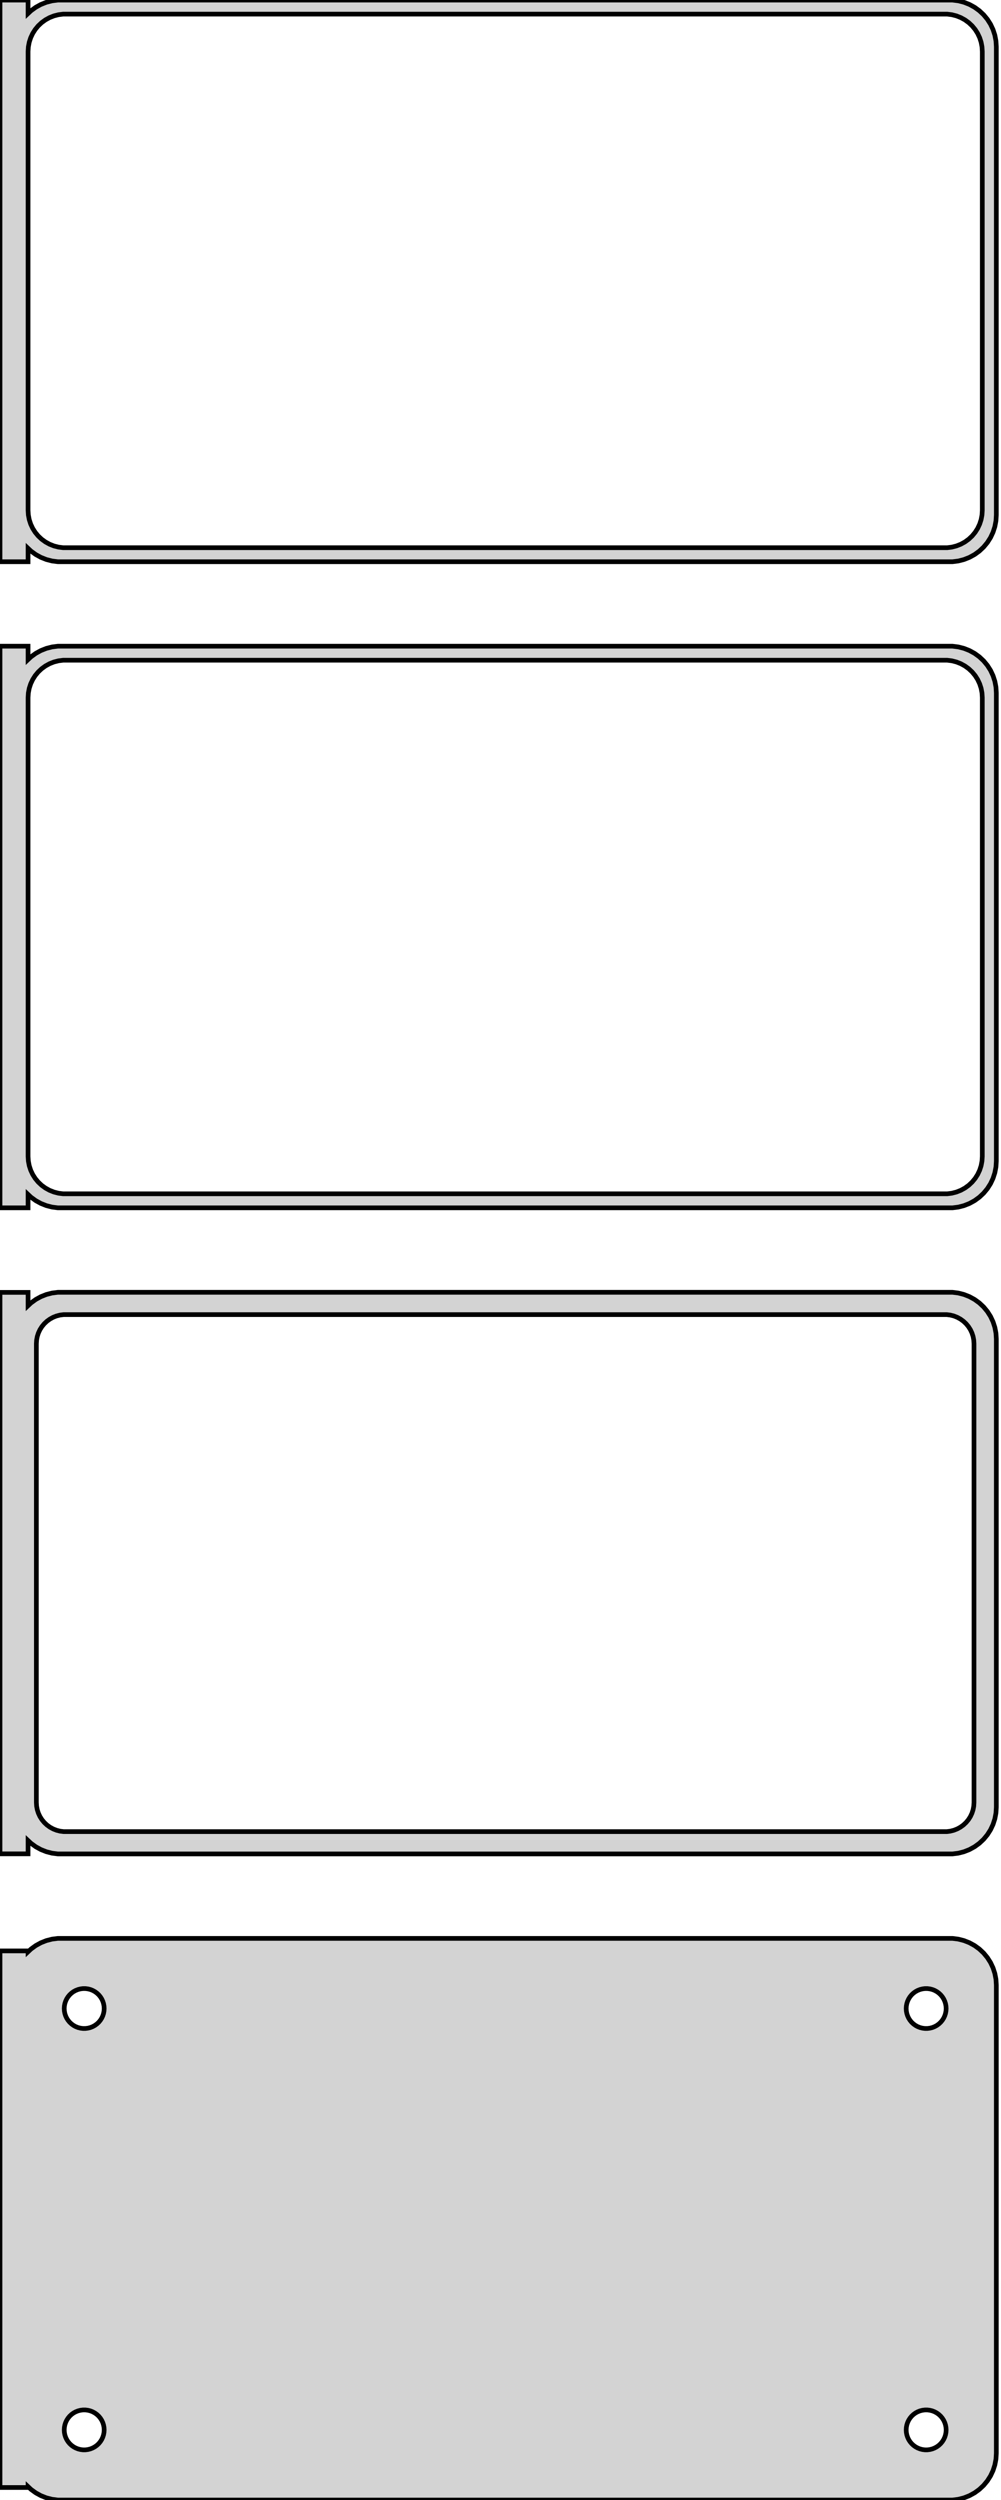 <?xml version="1.0" standalone="no"?>
<!DOCTYPE svg PUBLIC "-//W3C//DTD SVG 1.1//EN" "http://www.w3.org/Graphics/SVG/1.1/DTD/svg11.dtd">
<svg width="107mm" height="267mm" viewBox="-54 -513 107 267" xmlns="http://www.w3.org/2000/svg" version="1.1">
<title>OpenSCAD Model</title>
<path d="
M -51,-454.441 L -50.687,-454.147 L -50.179,-453.778 L -49.629,-453.476 L -49.045,-453.245 L -48.437,-453.089
 L -47.814,-453.01 L 47.814,-453.01 L 48.437,-453.089 L 49.045,-453.245 L 49.629,-453.476 L 50.179,-453.778
 L 50.687,-454.147 L 51.145,-454.577 L 51.545,-455.061 L 51.882,-455.591 L 52.149,-456.159 L 52.343,-456.757
 L 52.461,-457.373 L 52.5,-458 L 52.5,-508 L 52.461,-508.627 L 52.343,-509.243 L 52.149,-509.841
 L 51.882,-510.409 L 51.545,-510.939 L 51.145,-511.423 L 50.687,-511.853 L 50.179,-512.222 L 49.629,-512.524
 L 49.045,-512.755 L 48.437,-512.911 L 47.814,-512.99 L -47.814,-512.99 L -48.437,-512.911 L -49.045,-512.755
 L -49.629,-512.524 L -50.179,-512.222 L -50.687,-511.853 L -51,-511.559 L -51,-512.99 L -54,-512.99
 L -54,-453.01 L -51,-453.01 z
M -47.251,-454.508 L -47.749,-454.571 L -48.236,-454.696 L -48.703,-454.881 L -49.143,-455.123 L -49.55,-455.418
 L -49.916,-455.762 L -50.236,-456.149 L -50.505,-456.573 L -50.719,-457.028 L -50.874,-457.505 L -50.968,-457.999
 L -51,-458.5 L -51,-507.5 L -50.968,-508.001 L -50.874,-508.495 L -50.719,-508.972 L -50.505,-509.427
 L -50.236,-509.851 L -49.916,-510.238 L -49.55,-510.582 L -49.143,-510.877 L -48.703,-511.119 L -48.236,-511.304
 L -47.749,-511.429 L -47.251,-511.492 L 47.251,-511.492 L 47.749,-511.429 L 48.236,-511.304 L 48.703,-511.119
 L 49.143,-510.877 L 49.55,-510.582 L 49.916,-510.238 L 50.236,-509.851 L 50.505,-509.427 L 50.719,-508.972
 L 50.874,-508.495 L 50.968,-508.001 L 51,-507.5 L 51,-458.5 L 50.968,-457.999 L 50.874,-457.505
 L 50.719,-457.028 L 50.505,-456.573 L 50.236,-456.149 L 49.916,-455.762 L 49.55,-455.418 L 49.143,-455.123
 L 48.703,-454.881 L 48.236,-454.696 L 47.749,-454.571 L 47.251,-454.508 z
M -51,-385.441 L -50.687,-385.147 L -50.179,-384.778 L -49.629,-384.476 L -49.045,-384.245 L -48.437,-384.089
 L -47.814,-384.01 L 47.814,-384.01 L 48.437,-384.089 L 49.045,-384.245 L 49.629,-384.476 L 50.179,-384.778
 L 50.687,-385.147 L 51.145,-385.577 L 51.545,-386.061 L 51.882,-386.591 L 52.149,-387.159 L 52.343,-387.757
 L 52.461,-388.373 L 52.5,-389 L 52.5,-439 L 52.461,-439.627 L 52.343,-440.243 L 52.149,-440.841
 L 51.882,-441.409 L 51.545,-441.939 L 51.145,-442.423 L 50.687,-442.853 L 50.179,-443.222 L 49.629,-443.524
 L 49.045,-443.755 L 48.437,-443.911 L 47.814,-443.99 L -47.814,-443.99 L -48.437,-443.911 L -49.045,-443.755
 L -49.629,-443.524 L -50.179,-443.222 L -50.687,-442.853 L -51,-442.559 L -51,-443.99 L -54,-443.99
 L -54,-384.01 L -51,-384.01 z
M -47.251,-385.508 L -47.749,-385.571 L -48.236,-385.696 L -48.703,-385.881 L -49.143,-386.123 L -49.55,-386.418
 L -49.916,-386.762 L -50.236,-387.149 L -50.505,-387.573 L -50.719,-388.028 L -50.874,-388.505 L -50.968,-388.999
 L -51,-389.5 L -51,-438.5 L -50.968,-439.001 L -50.874,-439.495 L -50.719,-439.972 L -50.505,-440.427
 L -50.236,-440.851 L -49.916,-441.238 L -49.55,-441.582 L -49.143,-441.877 L -48.703,-442.119 L -48.236,-442.304
 L -47.749,-442.429 L -47.251,-442.492 L 47.251,-442.492 L 47.749,-442.429 L 48.236,-442.304 L 48.703,-442.119
 L 49.143,-441.877 L 49.55,-441.582 L 49.916,-441.238 L 50.236,-440.851 L 50.505,-440.427 L 50.719,-439.972
 L 50.874,-439.495 L 50.968,-439.001 L 51,-438.5 L 51,-389.5 L 50.968,-388.999 L 50.874,-388.505
 L 50.719,-388.028 L 50.505,-387.573 L 50.236,-387.149 L 49.916,-386.762 L 49.55,-386.418 L 49.143,-386.123
 L 48.703,-385.881 L 48.236,-385.696 L 47.749,-385.571 L 47.251,-385.508 z
M 48.437,-315.089 L 49.045,-315.245 L 49.629,-315.476 L 50.179,-315.778 L 50.687,-316.147 L 51.145,-316.577
 L 51.545,-317.061 L 51.882,-317.591 L 52.149,-318.159 L 52.343,-318.757 L 52.461,-319.373 L 52.5,-320
 L 52.5,-370 L 52.461,-370.627 L 52.343,-371.243 L 52.149,-371.841 L 51.882,-372.409 L 51.545,-372.939
 L 51.145,-373.423 L 50.687,-373.853 L 50.179,-374.222 L 49.629,-374.524 L 49.045,-374.755 L 48.437,-374.911
 L 47.814,-374.99 L -47.814,-374.99 L -48.437,-374.911 L -49.045,-374.755 L -49.629,-374.524 L -50.179,-374.222
 L -50.687,-373.853 L -51,-373.559 L -51,-374.979 L -54,-374.979 L -54,-315.021 L -51,-315.021
 L -51,-316.441 L -50.687,-316.147 L -50.179,-315.778 L -49.629,-315.476 L -49.045,-315.245 L -48.437,-315.089
 L -47.814,-315.01 L 47.814,-315.01 z
M -47.195,-317.393 L -47.583,-317.442 L -47.962,-317.539 L -48.325,-317.683 L -48.668,-317.872 L -48.984,-318.101
 L -49.269,-318.369 L -49.518,-318.67 L -49.728,-319 L -49.894,-319.354 L -50.015,-319.726 L -50.088,-320.11
 L -50.113,-320.5 L -50.113,-369.5 L -50.088,-369.89 L -50.015,-370.274 L -49.894,-370.646 L -49.728,-371
 L -49.518,-371.33 L -49.269,-371.631 L -48.984,-371.899 L -48.668,-372.128 L -48.325,-372.317 L -47.962,-372.461
 L -47.583,-372.558 L -47.195,-372.607 L 47.195,-372.607 L 47.583,-372.558 L 47.962,-372.461 L 48.325,-372.317
 L 48.668,-372.128 L 48.984,-371.899 L 49.269,-371.631 L 49.518,-371.33 L 49.728,-371 L 49.894,-370.646
 L 50.015,-370.274 L 50.088,-369.89 L 50.113,-369.5 L 50.113,-320.5 L 50.088,-320.11 L 50.015,-319.726
 L 49.894,-319.354 L 49.728,-319 L 49.518,-318.67 L 49.269,-318.369 L 48.984,-318.101 L 48.668,-317.872
 L 48.325,-317.683 L 47.962,-317.539 L 47.583,-317.442 L 47.195,-317.393 z
M 48.437,-246.089 L 49.045,-246.245 L 49.629,-246.476 L 50.179,-246.778 L 50.687,-247.147 L 51.145,-247.577
 L 51.545,-248.061 L 51.882,-248.591 L 52.149,-249.159 L 52.343,-249.757 L 52.461,-250.373 L 52.5,-251
 L 52.5,-301 L 52.461,-301.627 L 52.343,-302.243 L 52.149,-302.841 L 51.882,-303.409 L 51.545,-303.939
 L 51.145,-304.423 L 50.687,-304.853 L 50.179,-305.222 L 49.629,-305.524 L 49.045,-305.755 L 48.437,-305.911
 L 47.814,-305.99 L -47.814,-305.99 L -48.437,-305.911 L -49.045,-305.755 L -49.629,-305.524 L -50.179,-305.222
 L -50.687,-304.853 L -51,-304.559 L -51,-304.653 L -54,-304.653 L -54,-247.347 L -51,-247.347
 L -51,-247.441 L -50.687,-247.147 L -50.179,-246.778 L -49.629,-246.476 L -49.045,-246.245 L -48.437,-246.089
 L -47.814,-246.01 L 47.814,-246.01 z
M -45.134,-296.369 L -45.4,-296.403 L -45.66,-296.469 L -45.909,-296.568 L -46.144,-296.697 L -46.361,-296.855
 L -46.556,-297.038 L -46.727,-297.245 L -46.871,-297.471 L -46.985,-297.714 L -47.068,-297.969 L -47.118,-298.232
 L -47.135,-298.5 L -47.118,-298.768 L -47.068,-299.031 L -46.985,-299.286 L -46.871,-299.529 L -46.727,-299.755
 L -46.556,-299.962 L -46.361,-300.145 L -46.144,-300.303 L -45.909,-300.432 L -45.66,-300.531 L -45.4,-300.597
 L -45.134,-300.631 L -44.866,-300.631 L -44.6,-300.597 L -44.34,-300.531 L -44.091,-300.432 L -43.856,-300.303
 L -43.639,-300.145 L -43.443,-299.962 L -43.273,-299.755 L -43.129,-299.529 L -43.015,-299.286 L -42.932,-299.031
 L -42.882,-298.768 L -42.865,-298.5 L -42.882,-298.232 L -42.932,-297.969 L -43.015,-297.714 L -43.129,-297.471
 L -43.273,-297.245 L -43.443,-297.038 L -43.639,-296.855 L -43.856,-296.697 L -44.091,-296.568 L -44.34,-296.469
 L -44.6,-296.403 L -44.866,-296.369 z
M 44.866,-296.369 L 44.6,-296.403 L 44.34,-296.469 L 44.091,-296.568 L 43.856,-296.697 L 43.639,-296.855
 L 43.443,-297.038 L 43.273,-297.245 L 43.129,-297.471 L 43.015,-297.714 L 42.932,-297.969 L 42.882,-298.232
 L 42.865,-298.5 L 42.882,-298.768 L 42.932,-299.031 L 43.015,-299.286 L 43.129,-299.529 L 43.273,-299.755
 L 43.443,-299.962 L 43.639,-300.145 L 43.856,-300.303 L 44.091,-300.432 L 44.34,-300.531 L 44.6,-300.597
 L 44.866,-300.631 L 45.134,-300.631 L 45.4,-300.597 L 45.66,-300.531 L 45.909,-300.432 L 46.144,-300.303
 L 46.361,-300.145 L 46.556,-299.962 L 46.727,-299.755 L 46.871,-299.529 L 46.985,-299.286 L 47.068,-299.031
 L 47.118,-298.768 L 47.135,-298.5 L 47.118,-298.232 L 47.068,-297.969 L 46.985,-297.714 L 46.871,-297.471
 L 46.727,-297.245 L 46.556,-297.038 L 46.361,-296.855 L 46.144,-296.697 L 45.909,-296.568 L 45.66,-296.469
 L 45.4,-296.403 L 45.134,-296.369 z
M -45.134,-251.369 L -45.4,-251.403 L -45.66,-251.469 L -45.909,-251.568 L -46.144,-251.697 L -46.361,-251.855
 L -46.556,-252.038 L -46.727,-252.245 L -46.871,-252.471 L -46.985,-252.714 L -47.068,-252.969 L -47.118,-253.232
 L -47.135,-253.5 L -47.118,-253.768 L -47.068,-254.031 L -46.985,-254.286 L -46.871,-254.529 L -46.727,-254.755
 L -46.556,-254.962 L -46.361,-255.145 L -46.144,-255.303 L -45.909,-255.432 L -45.66,-255.531 L -45.4,-255.597
 L -45.134,-255.631 L -44.866,-255.631 L -44.6,-255.597 L -44.34,-255.531 L -44.091,-255.432 L -43.856,-255.303
 L -43.639,-255.145 L -43.443,-254.962 L -43.273,-254.755 L -43.129,-254.529 L -43.015,-254.286 L -42.932,-254.031
 L -42.882,-253.768 L -42.865,-253.5 L -42.882,-253.232 L -42.932,-252.969 L -43.015,-252.714 L -43.129,-252.471
 L -43.273,-252.245 L -43.443,-252.038 L -43.639,-251.855 L -43.856,-251.697 L -44.091,-251.568 L -44.34,-251.469
 L -44.6,-251.403 L -44.866,-251.369 z
M 44.866,-251.369 L 44.6,-251.403 L 44.34,-251.469 L 44.091,-251.568 L 43.856,-251.697 L 43.639,-251.855
 L 43.443,-252.038 L 43.273,-252.245 L 43.129,-252.471 L 43.015,-252.714 L 42.932,-252.969 L 42.882,-253.232
 L 42.865,-253.5 L 42.882,-253.768 L 42.932,-254.031 L 43.015,-254.286 L 43.129,-254.529 L 43.273,-254.755
 L 43.443,-254.962 L 43.639,-255.145 L 43.856,-255.303 L 44.091,-255.432 L 44.34,-255.531 L 44.6,-255.597
 L 44.866,-255.631 L 45.134,-255.631 L 45.4,-255.597 L 45.66,-255.531 L 45.909,-255.432 L 46.144,-255.303
 L 46.361,-255.145 L 46.556,-254.962 L 46.727,-254.755 L 46.871,-254.529 L 46.985,-254.286 L 47.068,-254.031
 L 47.118,-253.768 L 47.135,-253.5 L 47.118,-253.232 L 47.068,-252.969 L 46.985,-252.714 L 46.871,-252.471
 L 46.727,-252.245 L 46.556,-252.038 L 46.361,-251.855 L 46.144,-251.697 L 45.909,-251.568 L 45.66,-251.469
 L 45.4,-251.403 L 45.134,-251.369 z
" stroke="black" fill="lightgray" stroke-width="0.5"/>
</svg>
